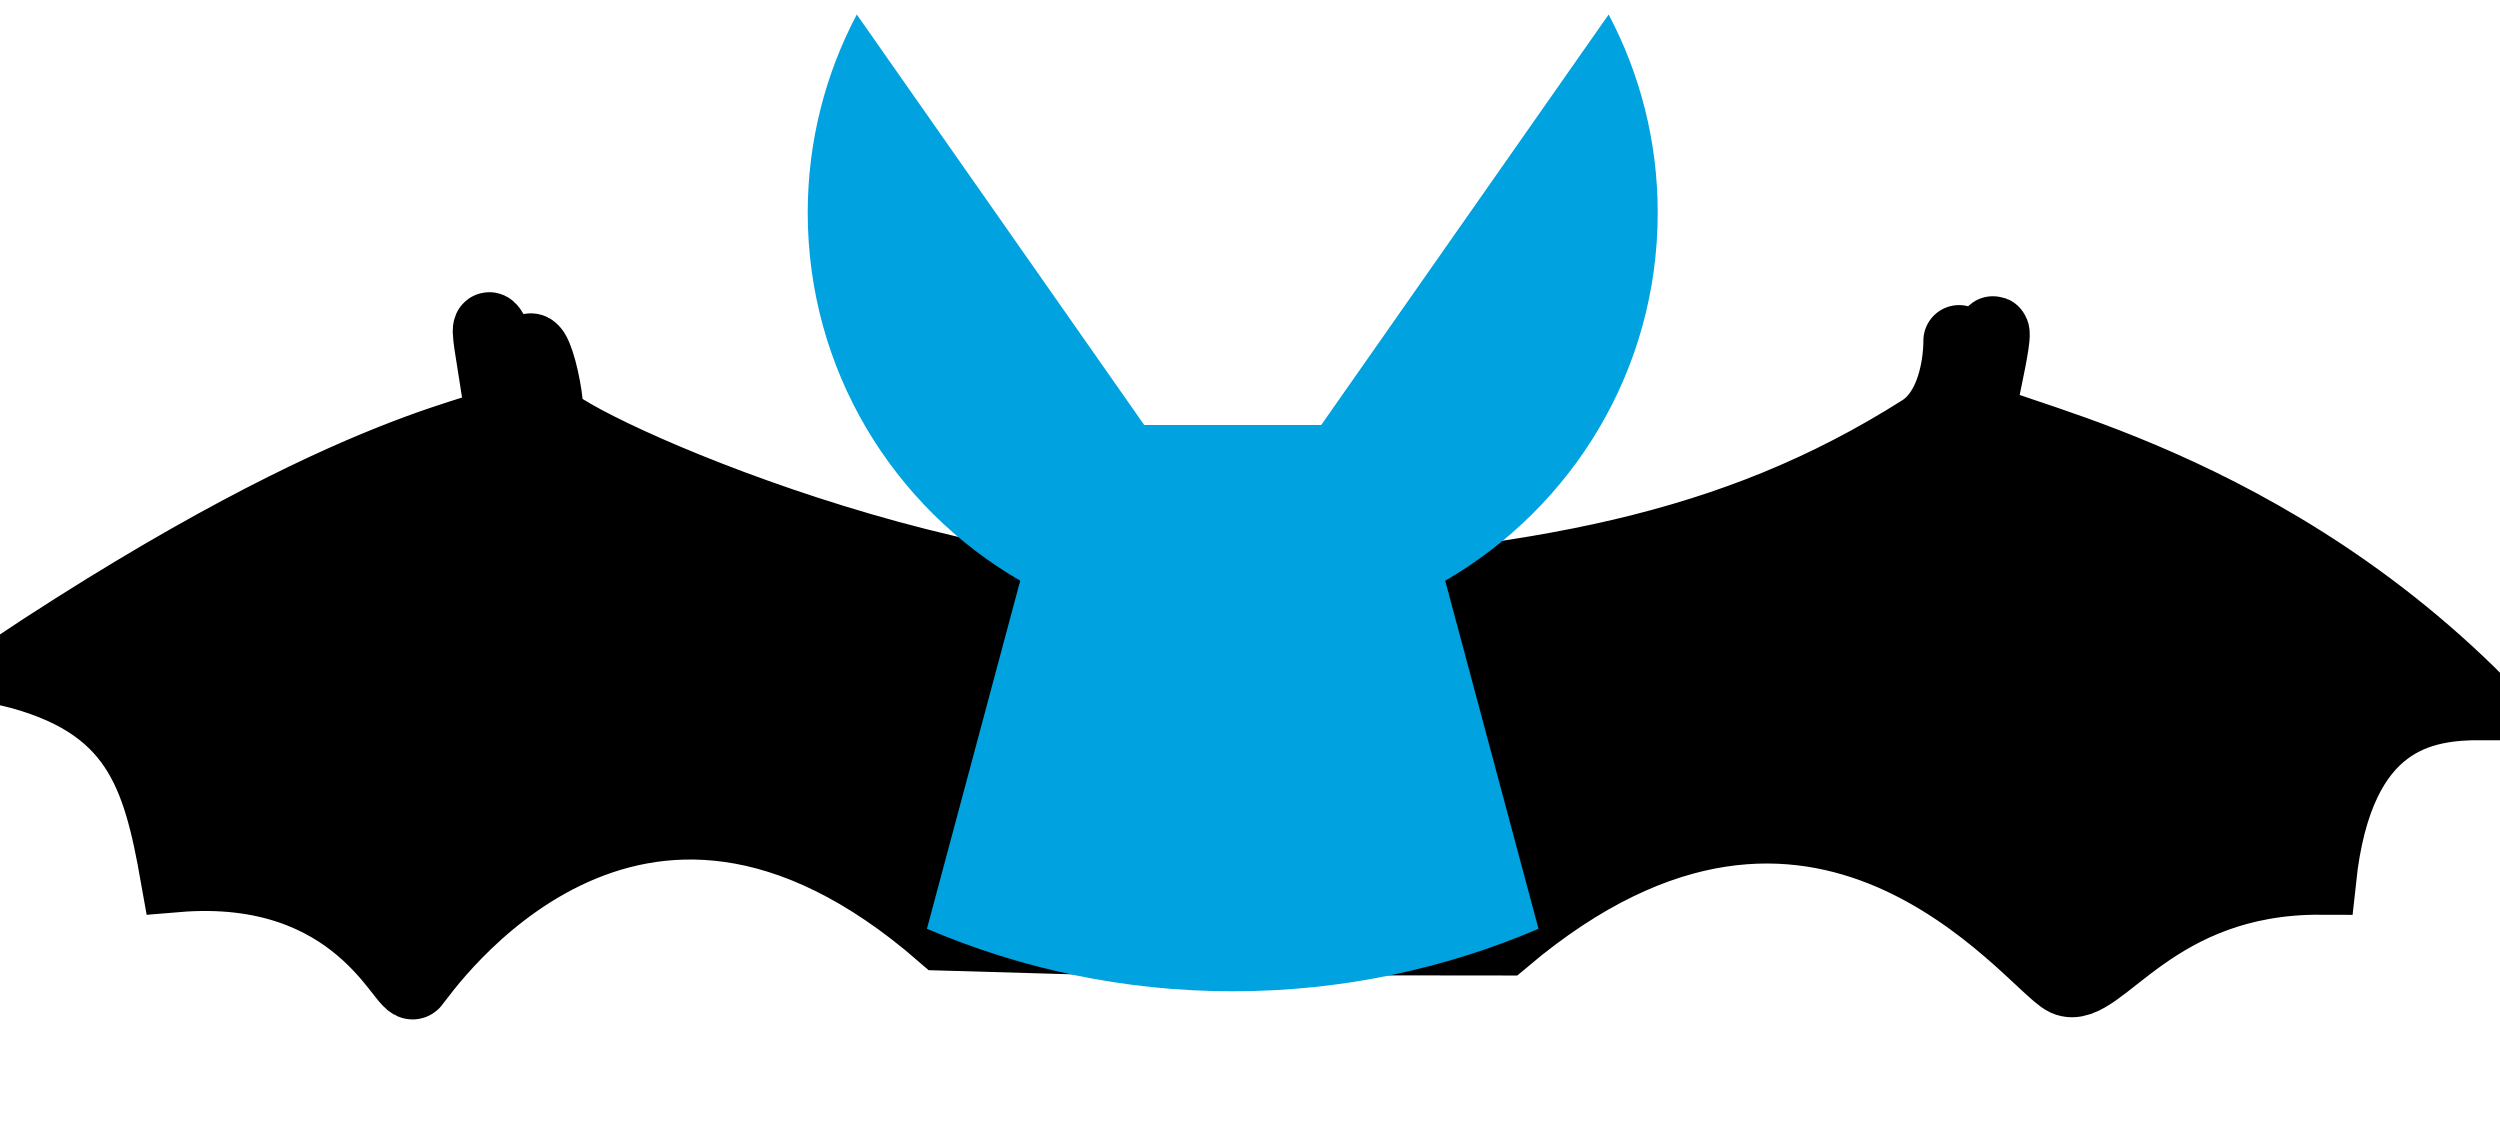 <svg width="35" height="16" xmlns="http://www.w3.org/2000/svg">

 <g>
  <title>background</title>
  <rect fill="none" id="canvas_background" height="18" width="37" y="-1" x="-1"/>
 </g>
 <g>
  <title>Layer 1</title>
  <path stroke="null" fill="#000000" id="svg_7" d="m13.194,13.088c-4.358,-3.793 -7.274,0.529 -7.4,0.676c-0.126,0.148 -0.767,-1.707 -3.328,-1.493c-0.254,-1.437 -0.544,-2.445 -2.331,-2.881c5.056,-3.364 6.9,-3.314 6.876,-3.528c-0.112,-1.027 -0.458,-2.19 0.329,-0.135c-0.018,-1.787 0.361,-0.213 0.324,0.08c-0.038,0.292 5.53,2.878 9.696,2.623c4.166,-0.254 6.888,-0.724 9.54,-2.404c0.816,-0.517 0.371,-2.288 0.611,-0.418c0.569,-1.606 0.446,-0.963 0.195,0.191c-0.053,0.245 3.77,0.769 7.032,4.063c-0.807,0 -2.007,0.157 -2.251,2.444c-2.337,-0.01 -3.103,1.633 -3.57,1.416c-0.467,-0.217 -3.436,-4.3 -7.858,-0.565l-5.676,-0.006z"/>
  <g id="logo-mule">
   <g id="head">
    <path id="svg_1" d="m20.233,8.13l1.306,4.873c-1.314,0.562 -2.761,0.875 -4.281,0.875s-2.966,-0.313 -4.281,-0.875l1.306,-4.873c-1.778,-1.029 -2.975,-2.95 -2.975,-5.152c0,-1.002 0.249,-1.946 0.687,-2.775l4.024,5.747l2.478,0l4.024,-5.747c0.438,0.829 0.687,1.772 0.687,2.775c0,2.202 -1.197,4.123 -2.975,5.152z" fill="#00A2DF"/>
   </g>
  </g>

 </g>
</svg>